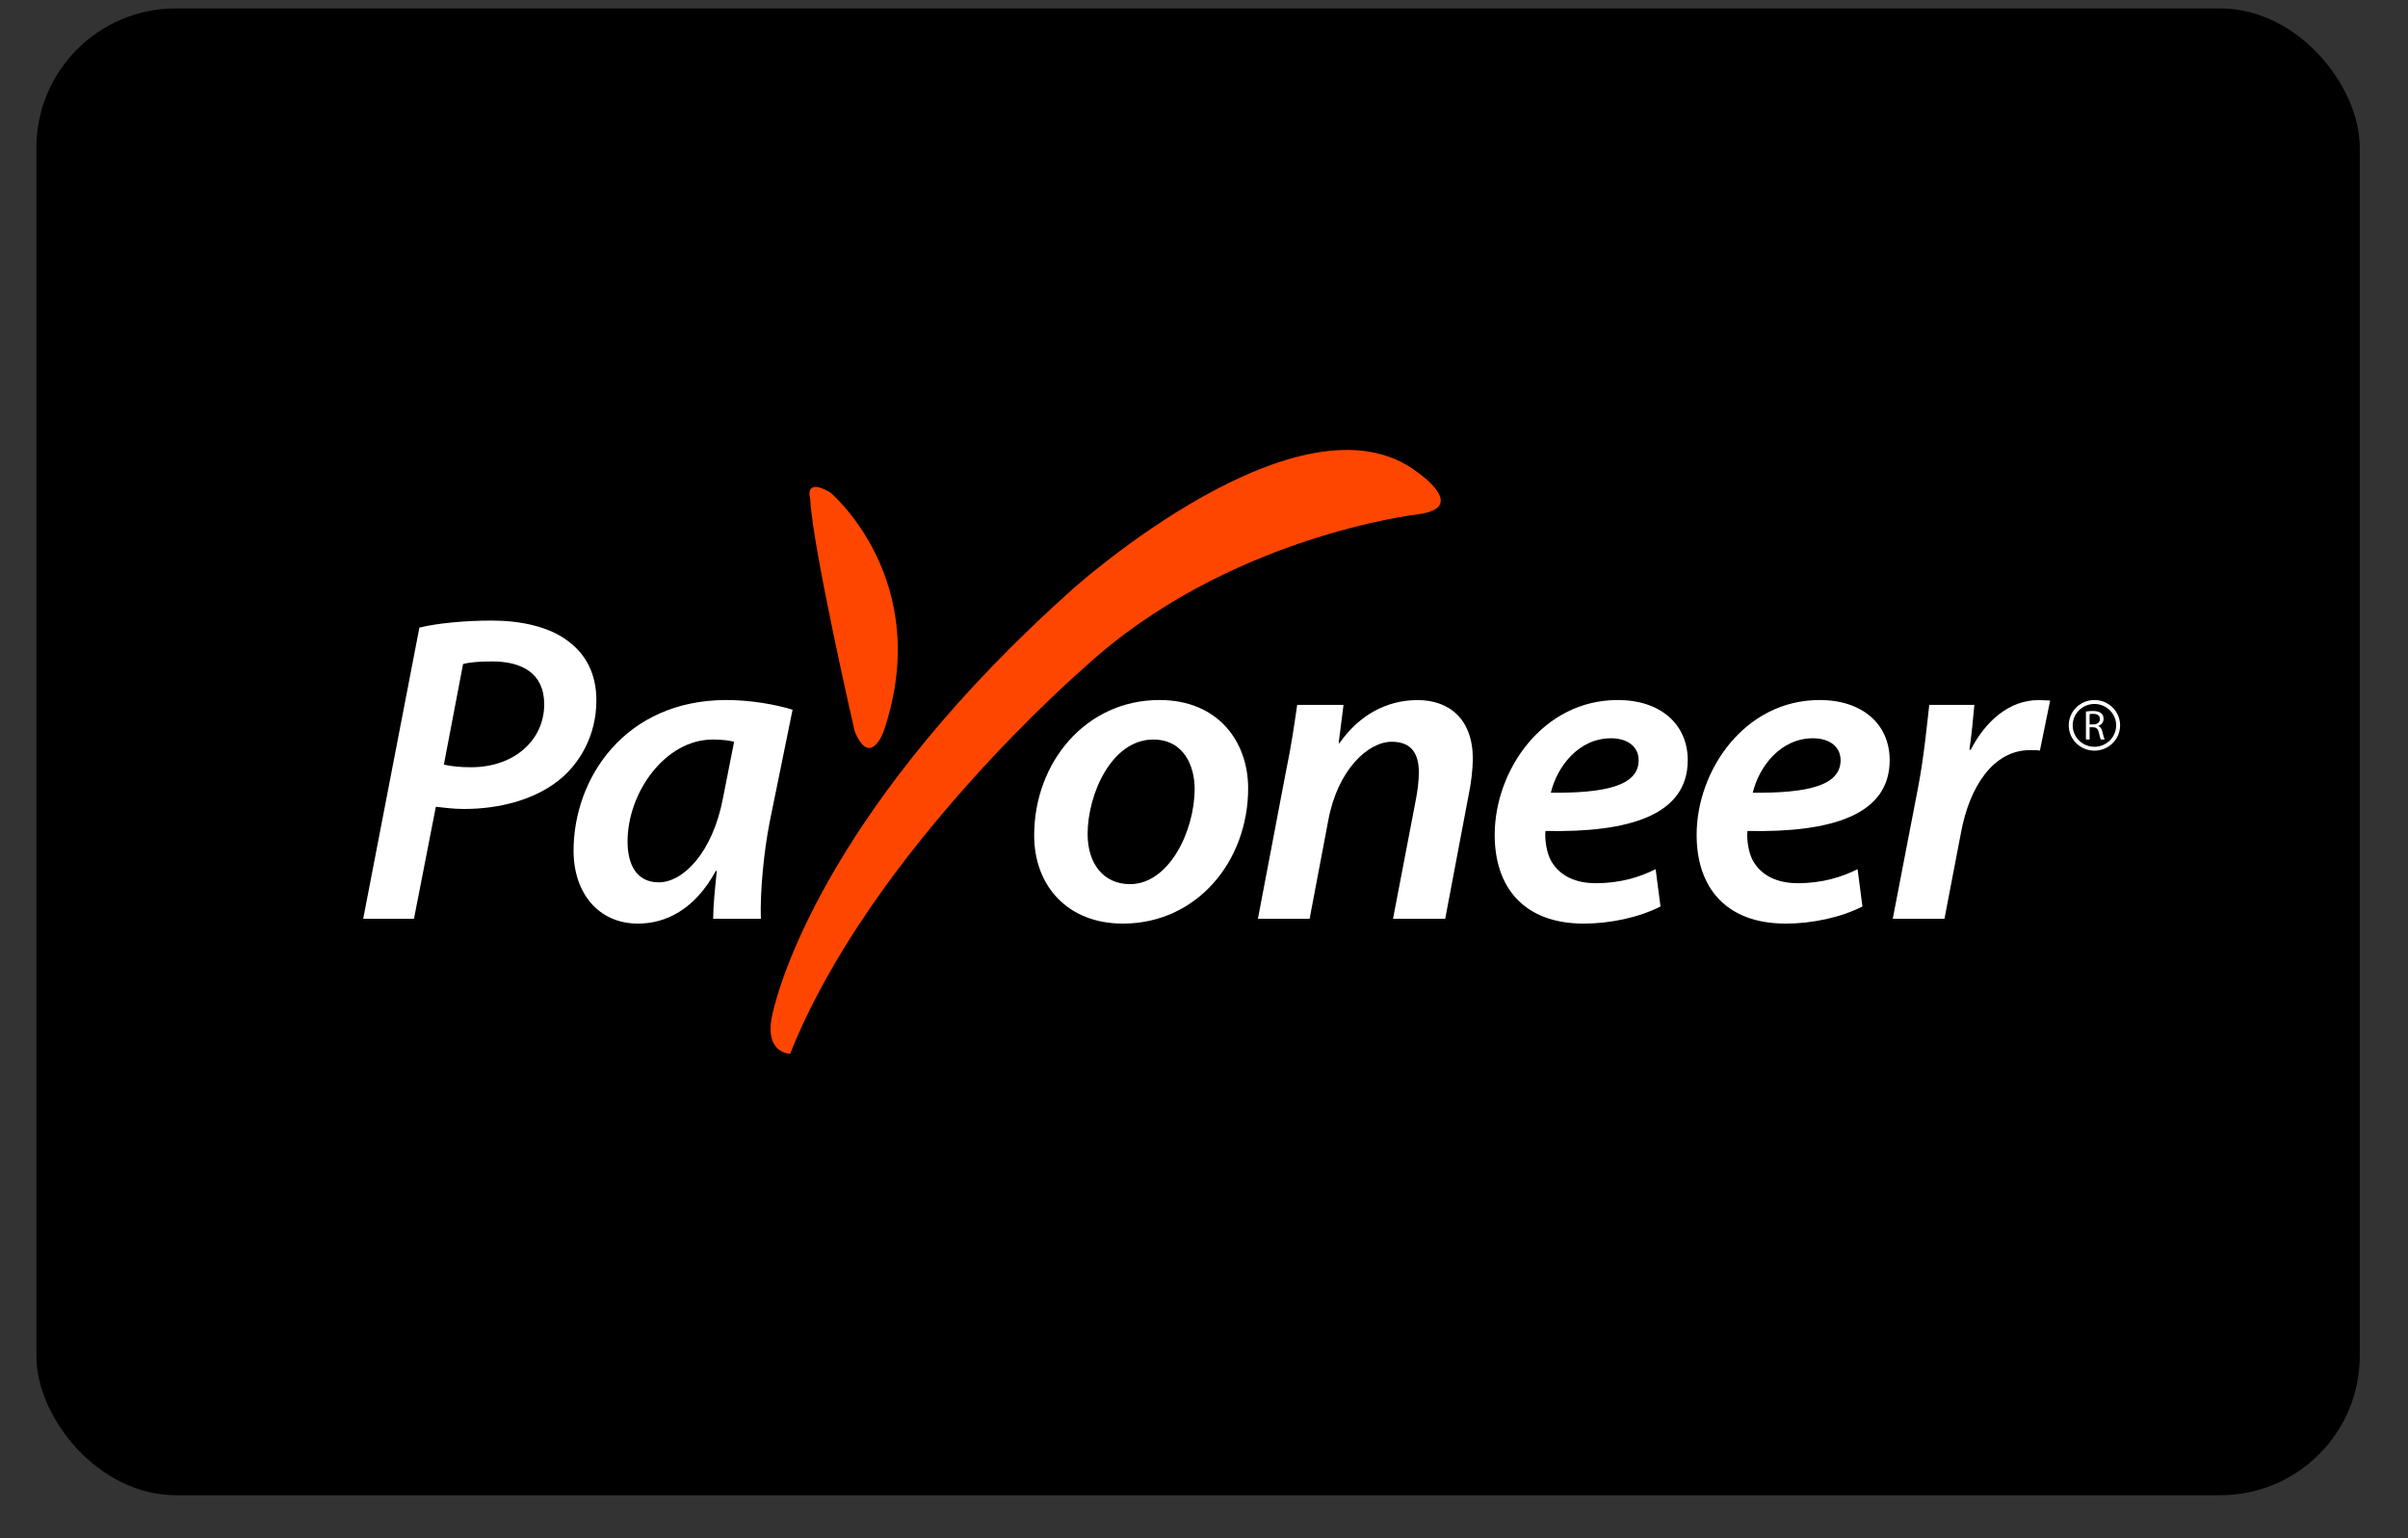 <svg width="36" height="23" viewBox="0 0 36 23" fill="none" xmlns="http://www.w3.org/2000/svg">
<rect x="0" y="0" width="36" height="23" fill="#333333" stroke="none"/>
<g clip-path="url(#clip0_31_5066)">
<rect x="0.544" y="0.126" width="34.735" height="22.231" rx="2.084" fill="black"/>
<path d="M6.636 11.433C6.763 11.46 6.876 11.472 7.043 11.472C7.696 11.472 8.136 11.059 8.136 10.533C8.136 10.06 7.796 9.89 7.356 9.89C7.163 9.89 7.016 9.903 6.923 9.929L6.636 11.433ZM6.27 9.384C6.543 9.318 6.95 9.279 7.35 9.279C7.77 9.279 8.21 9.364 8.503 9.594C8.763 9.791 8.916 10.08 8.916 10.474C8.916 10.999 8.663 11.427 8.343 11.676C7.983 11.958 7.469 12.096 6.936 12.096C6.776 12.096 6.636 12.076 6.516 12.063L6.189 13.738H5.43L6.27 9.384Z" fill="white"/>
<path d="M10.975 11.091C10.895 11.071 10.796 11.058 10.655 11.058C9.942 11.058 9.382 11.853 9.382 12.582C9.382 12.917 9.509 13.193 9.849 13.193C10.215 13.193 10.655 12.746 10.809 11.932L10.975 11.091ZM10.662 13.738C10.662 13.547 10.689 13.291 10.716 13.022H10.702C10.382 13.607 9.949 13.81 9.536 13.81C8.956 13.81 8.575 13.363 8.575 12.72C8.575 11.63 9.349 10.467 10.862 10.467C11.215 10.467 11.595 10.533 11.849 10.612L11.509 12.28C11.415 12.753 11.362 13.357 11.375 13.738H10.662Z" fill="white"/>
<path d="M16.26 12.471C16.26 12.91 16.494 13.22 16.894 13.22C17.474 13.22 17.86 12.431 17.86 11.794C17.86 11.466 17.707 11.058 17.241 11.058C16.62 11.058 16.26 11.873 16.26 12.471ZM18.66 11.788C18.66 12.878 17.893 13.81 16.787 13.81C15.967 13.81 15.461 13.252 15.461 12.49C15.461 11.407 16.227 10.467 17.334 10.467C18.207 10.467 18.66 11.085 18.66 11.788" fill="white"/>
<path d="M18.806 13.738L19.226 11.531C19.306 11.15 19.353 10.816 19.393 10.54H20.086L20.013 11.111H20.026C20.326 10.684 20.739 10.468 21.193 10.468C21.659 10.468 22.019 10.744 22.019 11.348C22.019 11.492 21.993 11.715 21.959 11.873L21.606 13.738H20.826L21.172 11.932C21.193 11.814 21.212 11.676 21.212 11.551C21.212 11.282 21.113 11.091 20.806 11.091C20.453 11.091 19.999 11.511 19.859 12.261L19.579 13.738H18.806Z" fill="white"/>
<path d="M24.085 11.039C23.598 11.039 23.278 11.466 23.185 11.853C23.985 11.86 24.498 11.755 24.498 11.367C24.498 11.164 24.332 11.039 24.085 11.039ZM24.825 13.554C24.505 13.718 24.072 13.81 23.678 13.81C22.779 13.81 22.346 13.265 22.346 12.484C22.346 11.518 23.065 10.467 24.185 10.467C24.825 10.467 25.232 10.829 25.232 11.367C25.232 12.188 24.359 12.451 23.105 12.425C23.092 12.536 23.119 12.753 23.192 12.877C23.319 13.095 23.551 13.206 23.858 13.206C24.226 13.206 24.518 13.114 24.752 12.996L24.825 13.554Z" fill="white"/>
<path d="M27.104 11.039C26.617 11.039 26.297 11.466 26.204 11.853C27.004 11.86 27.517 11.755 27.517 11.367C27.517 11.164 27.351 11.039 27.104 11.039ZM27.844 13.554C27.524 13.718 27.091 13.81 26.698 13.81C25.798 13.81 25.365 13.265 25.365 12.484C25.365 11.518 26.084 10.467 27.204 10.467C27.844 10.467 28.251 10.829 28.251 11.367C28.251 12.188 27.378 12.451 26.125 12.425C26.111 12.536 26.137 12.753 26.211 12.877C26.338 13.095 26.571 13.206 26.878 13.206C27.244 13.206 27.537 13.114 27.771 12.996L27.844 13.554Z" fill="white"/>
<path d="M28.297 13.738L28.677 11.768C28.764 11.315 28.81 10.822 28.843 10.54H29.517C29.497 10.757 29.477 10.98 29.443 11.21H29.463C29.684 10.783 30.037 10.468 30.477 10.468C30.537 10.468 30.597 10.474 30.65 10.474L30.497 11.223C30.457 11.216 30.404 11.216 30.35 11.216C29.796 11.216 29.443 11.768 29.317 12.451L29.07 13.738H28.297Z" fill="white"/>
<path d="M31.24 10.832H31.297C31.355 10.832 31.394 10.8 31.394 10.752C31.394 10.698 31.354 10.674 31.295 10.674C31.268 10.674 31.249 10.676 31.24 10.678V10.832ZM31.185 10.639C31.213 10.634 31.253 10.631 31.291 10.631C31.35 10.631 31.389 10.643 31.415 10.666C31.436 10.684 31.449 10.713 31.449 10.747C31.449 10.802 31.414 10.839 31.369 10.854V10.856C31.401 10.867 31.421 10.897 31.431 10.941C31.445 11 31.456 11.041 31.465 11.057H31.407C31.4 11.044 31.39 11.009 31.379 10.956C31.366 10.898 31.343 10.876 31.292 10.874H31.24V11.057H31.185V10.639Z" fill="white"/>
<path d="M31.312 10.467C31.1 10.467 30.928 10.637 30.928 10.846C30.928 11.055 31.1 11.224 31.312 11.224C31.524 11.224 31.696 11.055 31.696 10.846C31.696 10.637 31.524 10.467 31.312 10.467ZM31.312 10.526C31.491 10.526 31.637 10.669 31.637 10.846C31.637 11.023 31.491 11.166 31.312 11.166C31.133 11.166 30.987 11.023 30.987 10.846C30.987 10.669 31.133 10.526 31.312 10.526" fill="white"/>
<path d="M12.113 7.46C12.145 8.182 12.778 10.936 12.778 10.936C13.011 11.494 13.211 10.936 13.211 10.936C13.977 8.673 12.412 7.362 12.412 7.362C12.012 7.132 12.113 7.46 12.113 7.46ZM21.199 7.067C21.199 7.067 21.965 7.592 21.199 7.69C21.199 7.69 18.336 8.018 16.206 9.986C16.206 9.986 13.011 12.739 11.813 15.756C11.813 15.756 11.414 15.756 11.547 15.166C11.68 14.576 12.479 11.985 16.04 8.805C16.04 8.805 19.469 5.723 21.199 7.067" fill="#FF4600"/>
</g>
<defs>
<clipPath id="clip0_31_5066">
<rect width="34.735" height="22.231" fill="white" transform="translate(0.544 0.126)"/>
</clipPath>
</defs>
</svg>
